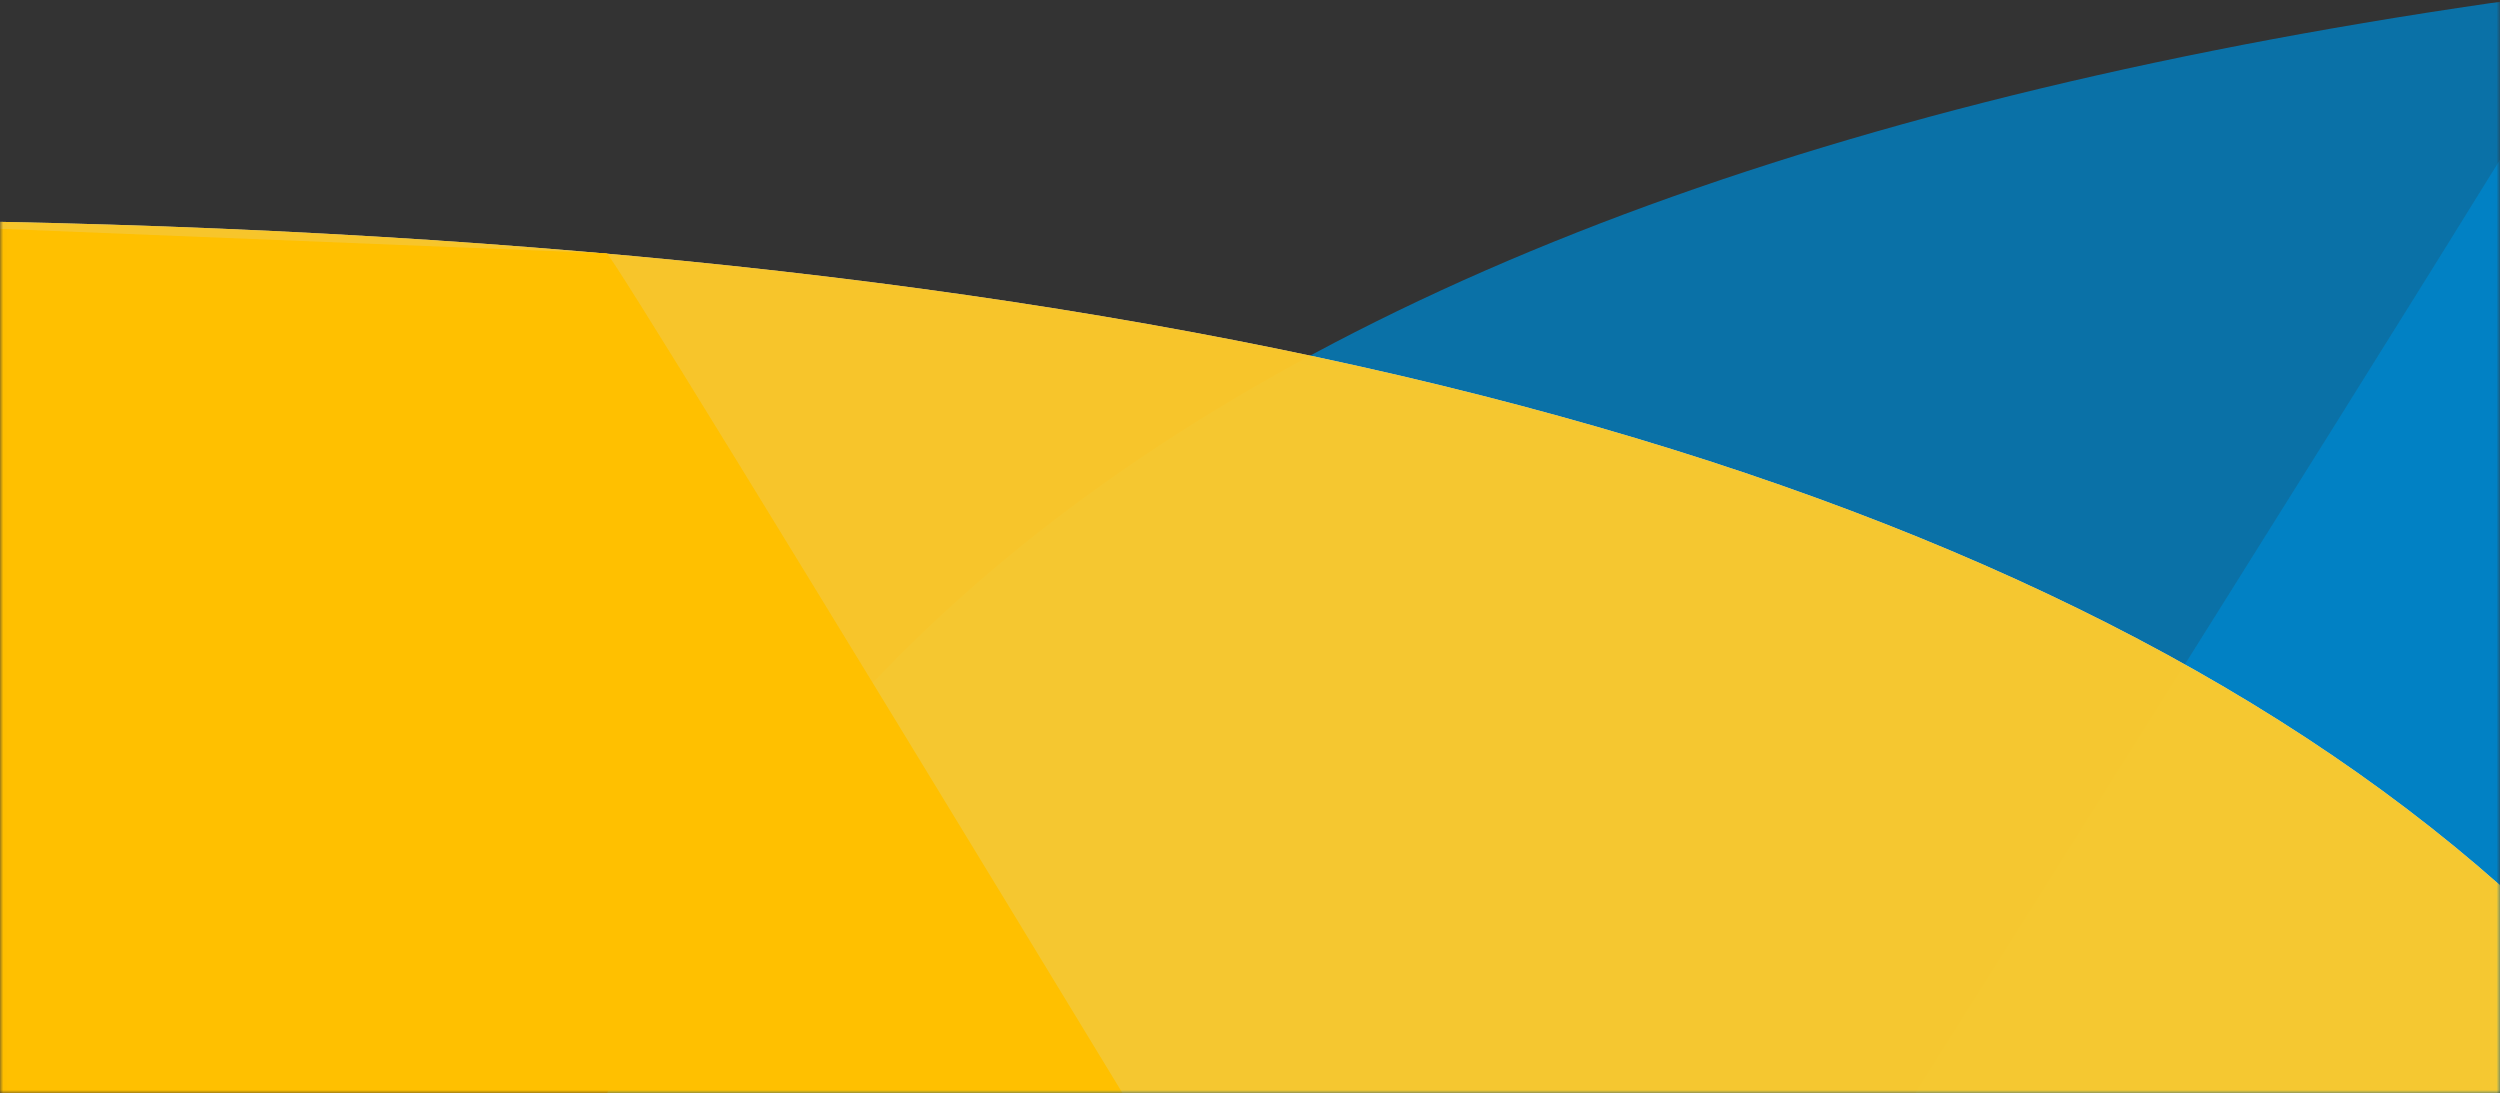 <svg xmlns="http://www.w3.org/2000/svg" xmlns:xlink="http://www.w3.org/1999/xlink" width="375" height="164" viewBox="0 0 375 164">
    <rect x="0" y="0" width="375" height="164" fill="#333333" stroke="none"/>
    <defs>
        <path id="prefix__a" d="M0.01 0H375.01V164H0.01z"/>
    </defs>
    <g fill="none" fill-rule="evenodd" transform="translate(-.01)">
        <mask id="prefix__b" fill="#fff">
            <use xlink:href="#prefix__a"/>
        </mask>
        <g fill="#0181C4" mask="url(#prefix__b)">
            <g>
                <path d="M450 177.685C404.669 61.18 254.669 1.951 0 0v177.685h450z" opacity=".799" transform="matrix(-1 0 0 1 540.01 -11)"/>
                <path d="M149.515 9.172C194.532 14.868 54.66.419 0 0v177.685h254.414C183.604 65.232 148.638 9.061 149.515 9.172z" transform="matrix(-1 0 0 1 540.01 -11)"/>
            </g>
        </g>
        <g mask="url(#prefix__b)">
            <g>
                <path fill="#FFF" d="M375.01 99.512C304.09 36.752 179.069 3.582.006.002.003-.182.001 43.393.001 130.727H375.01V99.512z" opacity=".799" transform="translate(0 33.273)"/>
                <path fill="#FFC000" d="M375.01 99.512C304.09 36.752 179.069 3.582.006.002.003-.182.001 43.393.001 130.727H375.01V99.512z" opacity=".799" transform="translate(0 33.273)"/>
                <path fill="#FFC000" d="M91.01 4.727C90.978 4.733 0 1.048 0 1.048v129.679h168.404C117.295 46.628 91.497 4.628 91.01 4.727z" transform="translate(0 33.273)"/>
            </g>
        </g>
    </g>
</svg>
